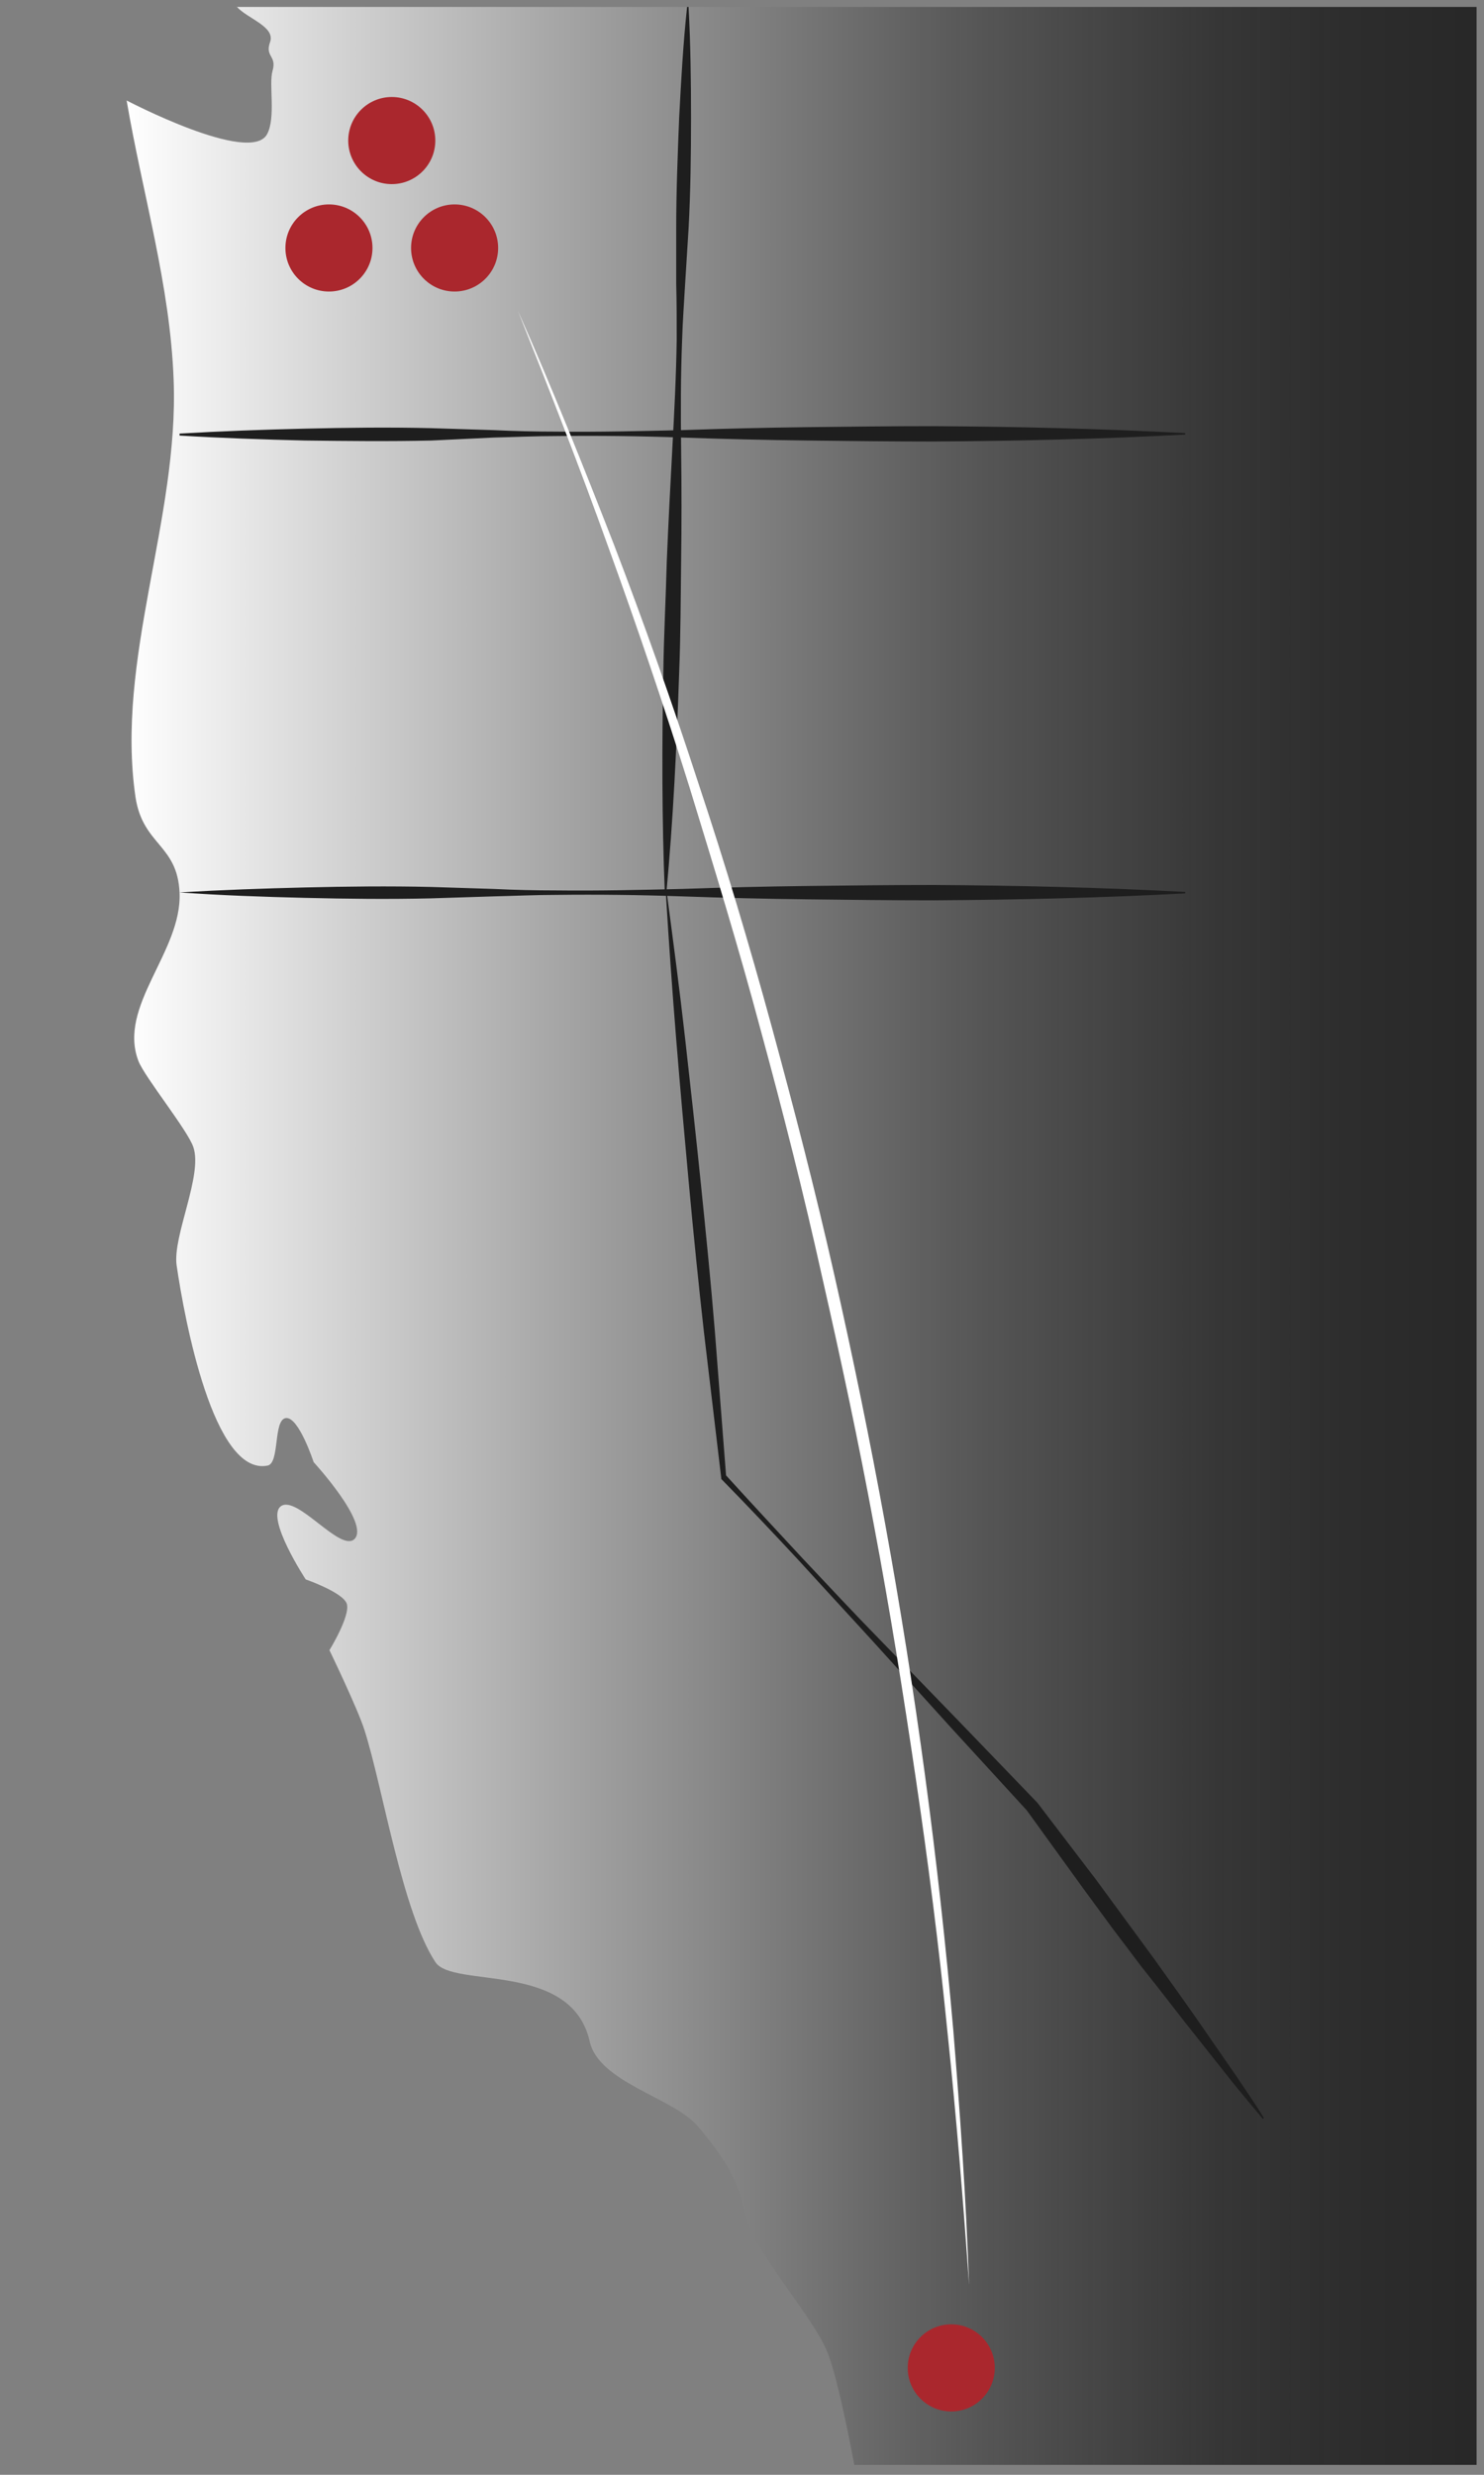 <?xml version="1.0" encoding="utf-8"?>
<!-- Generator: Adobe Illustrator 22.0.1, SVG Export Plug-In . SVG Version: 6.00 Build 0)  -->
<svg version="1.1" id="Layer_1" xmlns="http://www.w3.org/2000/svg" xmlns:xlink="http://www.w3.org/1999/xlink" x="0px" y="0px"
	 viewBox="0 0 300 500" style="enable-background:new 0 0 300 500;" xml:space="preserve">
<rect x="0" y="0" width="300" height="500" fill="#808080" stroke="none"/>
<style type="text/css">
	.st0{fill:url(#SVGID_1_);}
	.st1{fill:#AA272D;}
	.st2{fill:none;}
	.st3{fill:#1E1E1E;}
	.st4{fill:#FFFFFF;}
</style>
<linearGradient id="SVGID_1_" gradientUnits="userSpaceOnUse" x1="25.6" y1="249.7" x2="298.5" y2="249.7">
	<stop  offset="0" style="stop-color:#FFFFFF"/>
	<stop  offset="0.311" style="stop-color:#A8A8A8"/>
	<stop  offset="0.586" style="stop-color:#606060"/>
	<stop  offset="0.65" style="stop-color:#515151;stop-opacity:0.98"/>
	<stop  offset="0.811" style="stop-color:#303030;stop-opacity:0.928"/>
	<stop  offset="0.899" style="stop-color:#242424;stop-opacity:0.9"/>
	<stop  offset="0.993" style="stop-color:#1E1E1E;stop-opacity:0.9"/>
</linearGradient>
<path class="st0" d="M172.7,498c0,0-3.2-17.5-5.5-22.9c-2.8-6.8-13-18.2-15.6-25.1c-2.1-5.4-1.2-9.6-10.7-20.6
	c-4.9-5.6-19.9-8.7-21.7-17c-3.7-16.3-27.7-10.6-31.2-16c-6.7-10.2-10.6-35.2-14.3-46.8c-1.3-4.2-7.1-16.2-7.1-16.2s4.3-7,3.5-9.4
	c-0.8-2.3-8.3-4.9-8.3-4.9s-8.2-12.5-5-14.8c3.3-2.3,12.1,9.5,14.9,6.6c3-3.2-8.3-15.5-8.3-15.5s-3-9.2-5.6-8.9
	c-2.6,0.3-1.2,9.1-3.7,9.6c-10.9,2.2-16.8-29.5-18.4-40.5c-0.8-5.9,5.3-18.1,3.4-23.8c-1.1-3.4-9.8-14.1-11.1-17.4
	c-4.3-11.1,8.8-22.1,8.3-34c-0.4-9.8-7.4-9.6-8.9-19.3c-4.1-27.9,8.8-56.2,7.7-84.4c-0.7-19.1-6.3-37.6-9.5-56.4
	c0,0,25,13.1,28.4,6.8c1.8-3.4,0.3-10.1,1.1-12.8c0.9-3.1-1.6-2.8-0.5-5.8c1.1-3.1-4.5-4.7-6.7-7.1h250.6V498H172.7z"/>
<circle class="st1" cx="66.5" cy="50.1" r="8.8"/>
<circle class="st1" cx="79.2" cy="28.4" r="8.8"/>
<circle class="st1" cx="91.9" cy="50.1" r="8.8"/>
<circle class="st1" cx="192.3" cy="478.4" r="8.8"/>
<g>
	<line class="st2" x1="36.3" y1="180.4" x2="239.7" y2="180.4"/>
	<path class="st3" d="M36.3,180.3c8.5-0.5,17-0.8,25.4-1c8.5-0.2,16.9-0.3,25.4-0.1l12.7,0.4c4.2,0.2,8.5,0.3,12.7,0.3
		c8.5,0.1,16.9-0.1,25.4-0.3c8.5-0.3,16.9-0.5,25.4-0.6s16.9-0.2,25.4-0.2c17,0.1,33.9,0.5,50.9,1.4v0.3
		c-16.9,0.9-33.9,1.3-50.9,1.4c-8.5,0-16.9-0.1-25.4-0.2c-8.5-0.1-17-0.3-25.4-0.6c-8.5-0.3-16.9-0.4-25.4-0.3
		c-4.2,0-8.5,0.2-12.7,0.3l-12.7,0.4c-8.5,0.2-17,0.1-25.4-0.1C53.2,181.2,44.7,180.9,36.3,180.3L36.3,180.3L36.3,180.3z"/>
</g>
<g>
	<line class="st2" x1="36.3" y1="87.8" x2="239.7" y2="87.8"/>
	<path class="st3" d="M36.3,87.6c8.5-0.5,17-0.8,25.4-1c8.5-0.2,16.9-0.3,25.4-0.1l12.7,0.4c4.2,0.2,8.5,0.3,12.7,0.3
		c8.5,0.1,16.9-0.1,25.4-0.3c8.5-0.3,16.9-0.5,25.4-0.6s16.9-0.2,25.4-0.2c17,0.1,33.9,0.5,50.9,1.4v0.3
		c-16.9,0.9-33.9,1.3-50.9,1.4c-8.5,0-16.9-0.1-25.4-0.2s-17-0.3-25.4-0.6c-8.5-0.3-16.9-0.4-25.4-0.3c-4.2,0-8.5,0.2-12.7,0.3
		L87.2,89c-8.5,0.2-17,0.1-25.5,0c-8.5-0.2-17-0.5-25.4-1V87.6z"/>
</g>
<g>
	<line class="st2" x1="139.1" y1="1.4" x2="134.6" y2="180.4"/>
	<path class="st3" d="M139.2,1.4c0.4,7.5,0.5,14.9,0.5,22.4s-0.1,14.9-0.5,22.4l-0.7,11.2c-0.2,3.7-0.5,7.5-0.6,11.2
		c-0.3,7.5-0.3,14.9-0.2,22.4s0.1,14.9,0,22.4s-0.1,14.9-0.4,22.4c-0.5,14.9-1.2,29.8-2.6,44.7h-0.3c-0.6-14.9-0.6-29.9-0.3-44.8
		c0.1-7.5,0.5-14.9,0.7-22.4c0.3-7.5,0.7-14.9,1.1-22.4c0.4-7.5,0.8-14.9,0.9-22.4c0-3.7,0-7.5-0.1-11.2l0-11.2
		c0-7.5,0.3-14.9,0.6-22.4c0.4-7.5,0.8-14.9,1.6-22.3L139.2,1.4z"/>
</g>
<g>
	<path class="st3" d="M134.8,180.4c1.3,9.8,2.6,19.6,3.7,29.4c1.1,9.8,2.2,19.7,3.2,29.5s2,19.7,2.8,29.5l2.3,29.6l-0.1-0.4
		c5.1,5.6,10.3,11.2,15.5,16.8c5.2,5.5,10.4,11.1,15.7,16.5l15.9,16.4l15.8,16.4l0,0l0.1,0.1l11.9,15.6l5.8,7.9l5.8,7.9
		c3.8,5.3,7.6,10.6,11.3,16l5.6,8.1c1.8,2.7,3.7,5.4,5.4,8.2l-0.2,0.2c-2.1-2.5-4.2-5-6.3-7.6l-6.1-7.7c-4.1-5.1-8-10.3-12.1-15.4
		l-5.9-7.8l-5.8-7.9l-11.5-15.9l0.1,0.1l-15.4-16.8L177,332.2c-5.1-5.6-10.3-11.2-15.4-16.8c-5.2-5.6-10.4-11.1-15.7-16.5l-0.1-0.1
		v-0.2l-3.5-29.5c-1.1-9.8-2.1-19.7-3-29.5s-1.8-19.7-2.6-29.6c-0.8-9.9-1.5-19.7-2.1-29.6L134.8,180.4z"/>
</g>
<g>
	<path class="st4" d="M104.7,62.8c6.9,15.5,13.2,31.3,19.4,47.2c6.1,15.9,11.8,32,17.1,48.3c5.4,16.2,10.3,32.6,14.8,49.1
		s8.8,33.1,12.6,49.9c7.6,33.5,13.8,67.3,18.4,101.4c2.3,17,4.2,34.2,5.7,51.3c1.4,17.1,2.6,34.3,3.2,51.6
		c-1.2-17.1-2.6-34.3-4.4-51.4c-1.7-17.1-3.9-34.2-6.4-51.1s-5.2-33.9-8.4-50.8c-3.1-16.8-6.7-33.6-10.5-50.3
		c-3.7-16.7-7.9-33.3-12.4-49.8c-4.4-16.5-9.4-32.8-14.4-49.1c-5.1-16.3-10.6-32.5-16.4-48.5C117.2,94.4,111,78.6,104.7,62.8z"/>
</g>
</svg>
